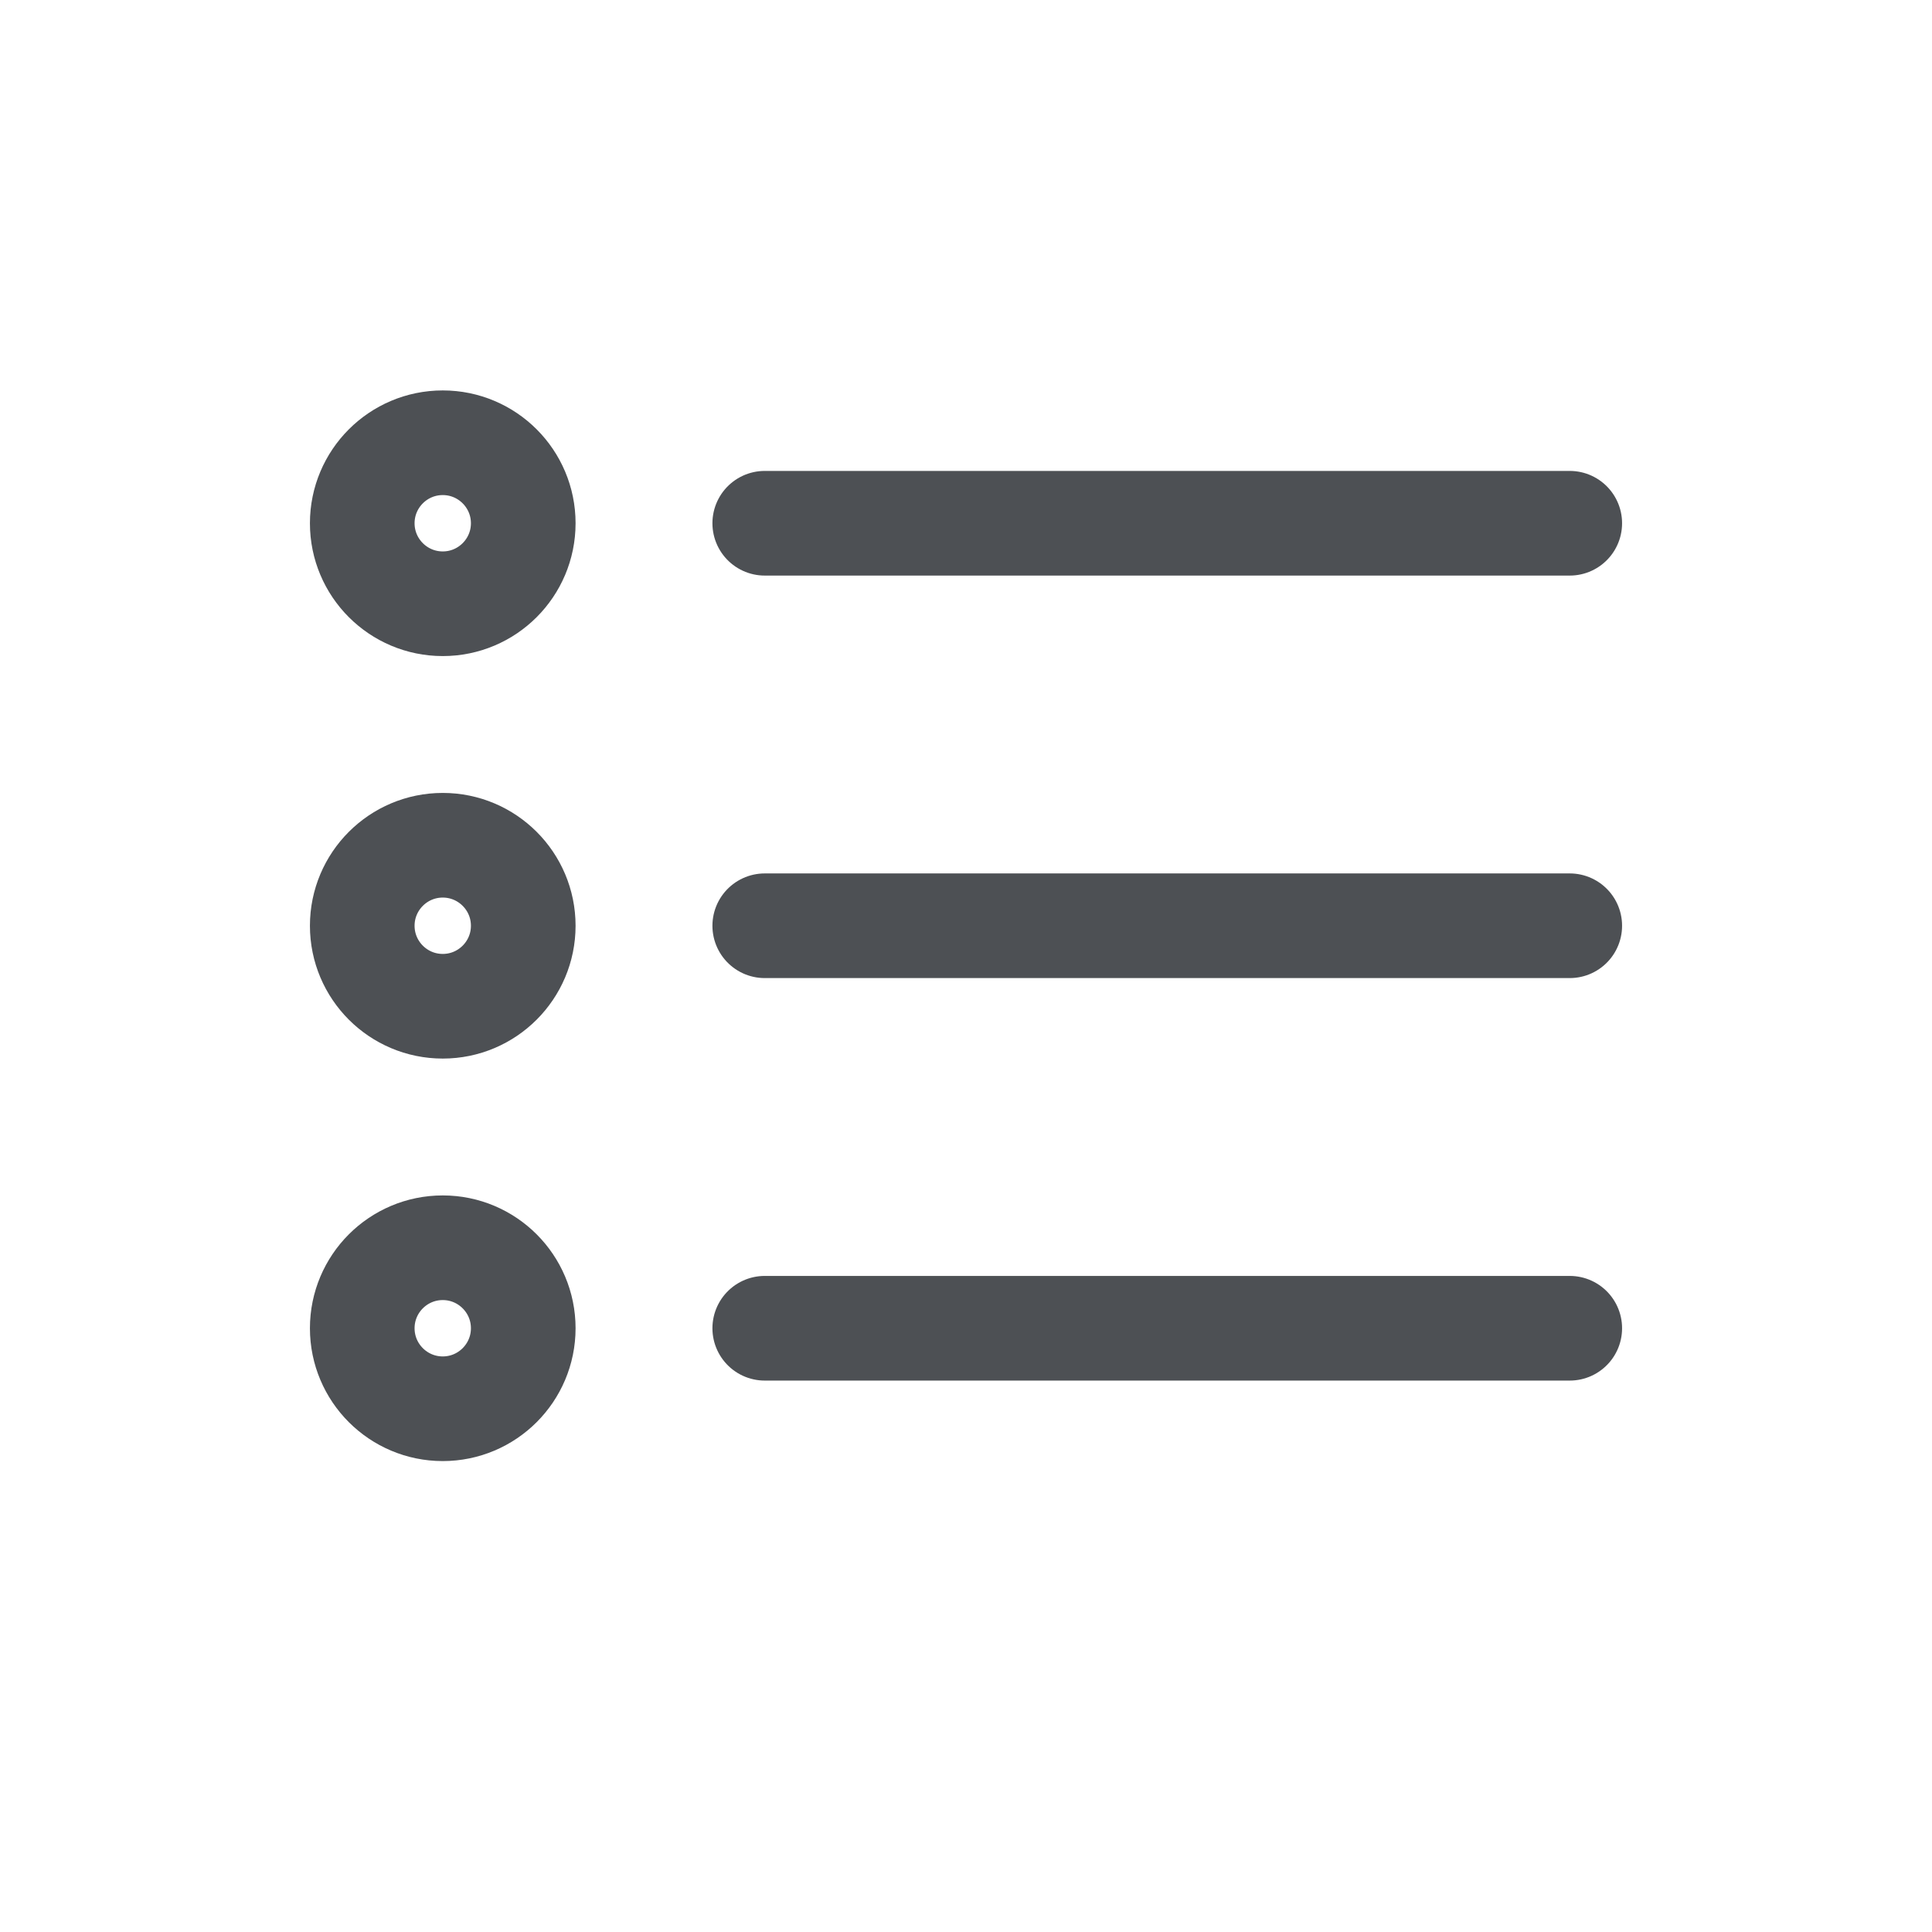 <svg width="24" height="24" viewBox="0 0 24 24" fill="none" xmlns="http://www.w3.org/2000/svg"> <path d="M9.5 16.5H19.5" stroke="#4D5054" stroke-width="1.3" stroke-linecap="round" stroke-linejoin="round"/> <path d="M5.5 17.5C6.052 17.5 6.5 17.052 6.5 16.5C6.5 15.948 6.052 15.5 5.5 15.5C4.948 15.5 4.5 15.948 4.5 16.5C4.5 17.052 4.948 17.5 5.5 17.5Z" stroke="#4D5054" stroke-width="1.3" stroke-linecap="round" stroke-linejoin="round"/> <path d="M9.5 11.5H19.5" stroke="#4D5054" stroke-width="1.3" stroke-linecap="round" stroke-linejoin="round"/> <path d="M5.5 12.5C6.052 12.5 6.5 12.052 6.5 11.5C6.5 10.948 6.052 10.5 5.5 10.5C4.948 10.5 4.5 10.948 4.5 11.5C4.5 12.052 4.948 12.5 5.5 12.5Z" stroke="#4D5054" stroke-width="1.3" stroke-linecap="round" stroke-linejoin="round"/> <path d="M9.5 6.5H19.5" stroke="#4D5054" stroke-width="1.3" stroke-linecap="round" stroke-linejoin="round"/> <path d="M5.5 7.5C6.052 7.5 6.5 7.052 6.5 6.5C6.5 5.948 6.052 5.5 5.5 5.5C4.948 5.5 4.5 5.948 4.5 6.5C4.5 7.052 4.948 7.5 5.5 7.5Z" stroke="#4D5054" stroke-width="1.3" stroke-linecap="round" stroke-linejoin="round"/> </svg> 